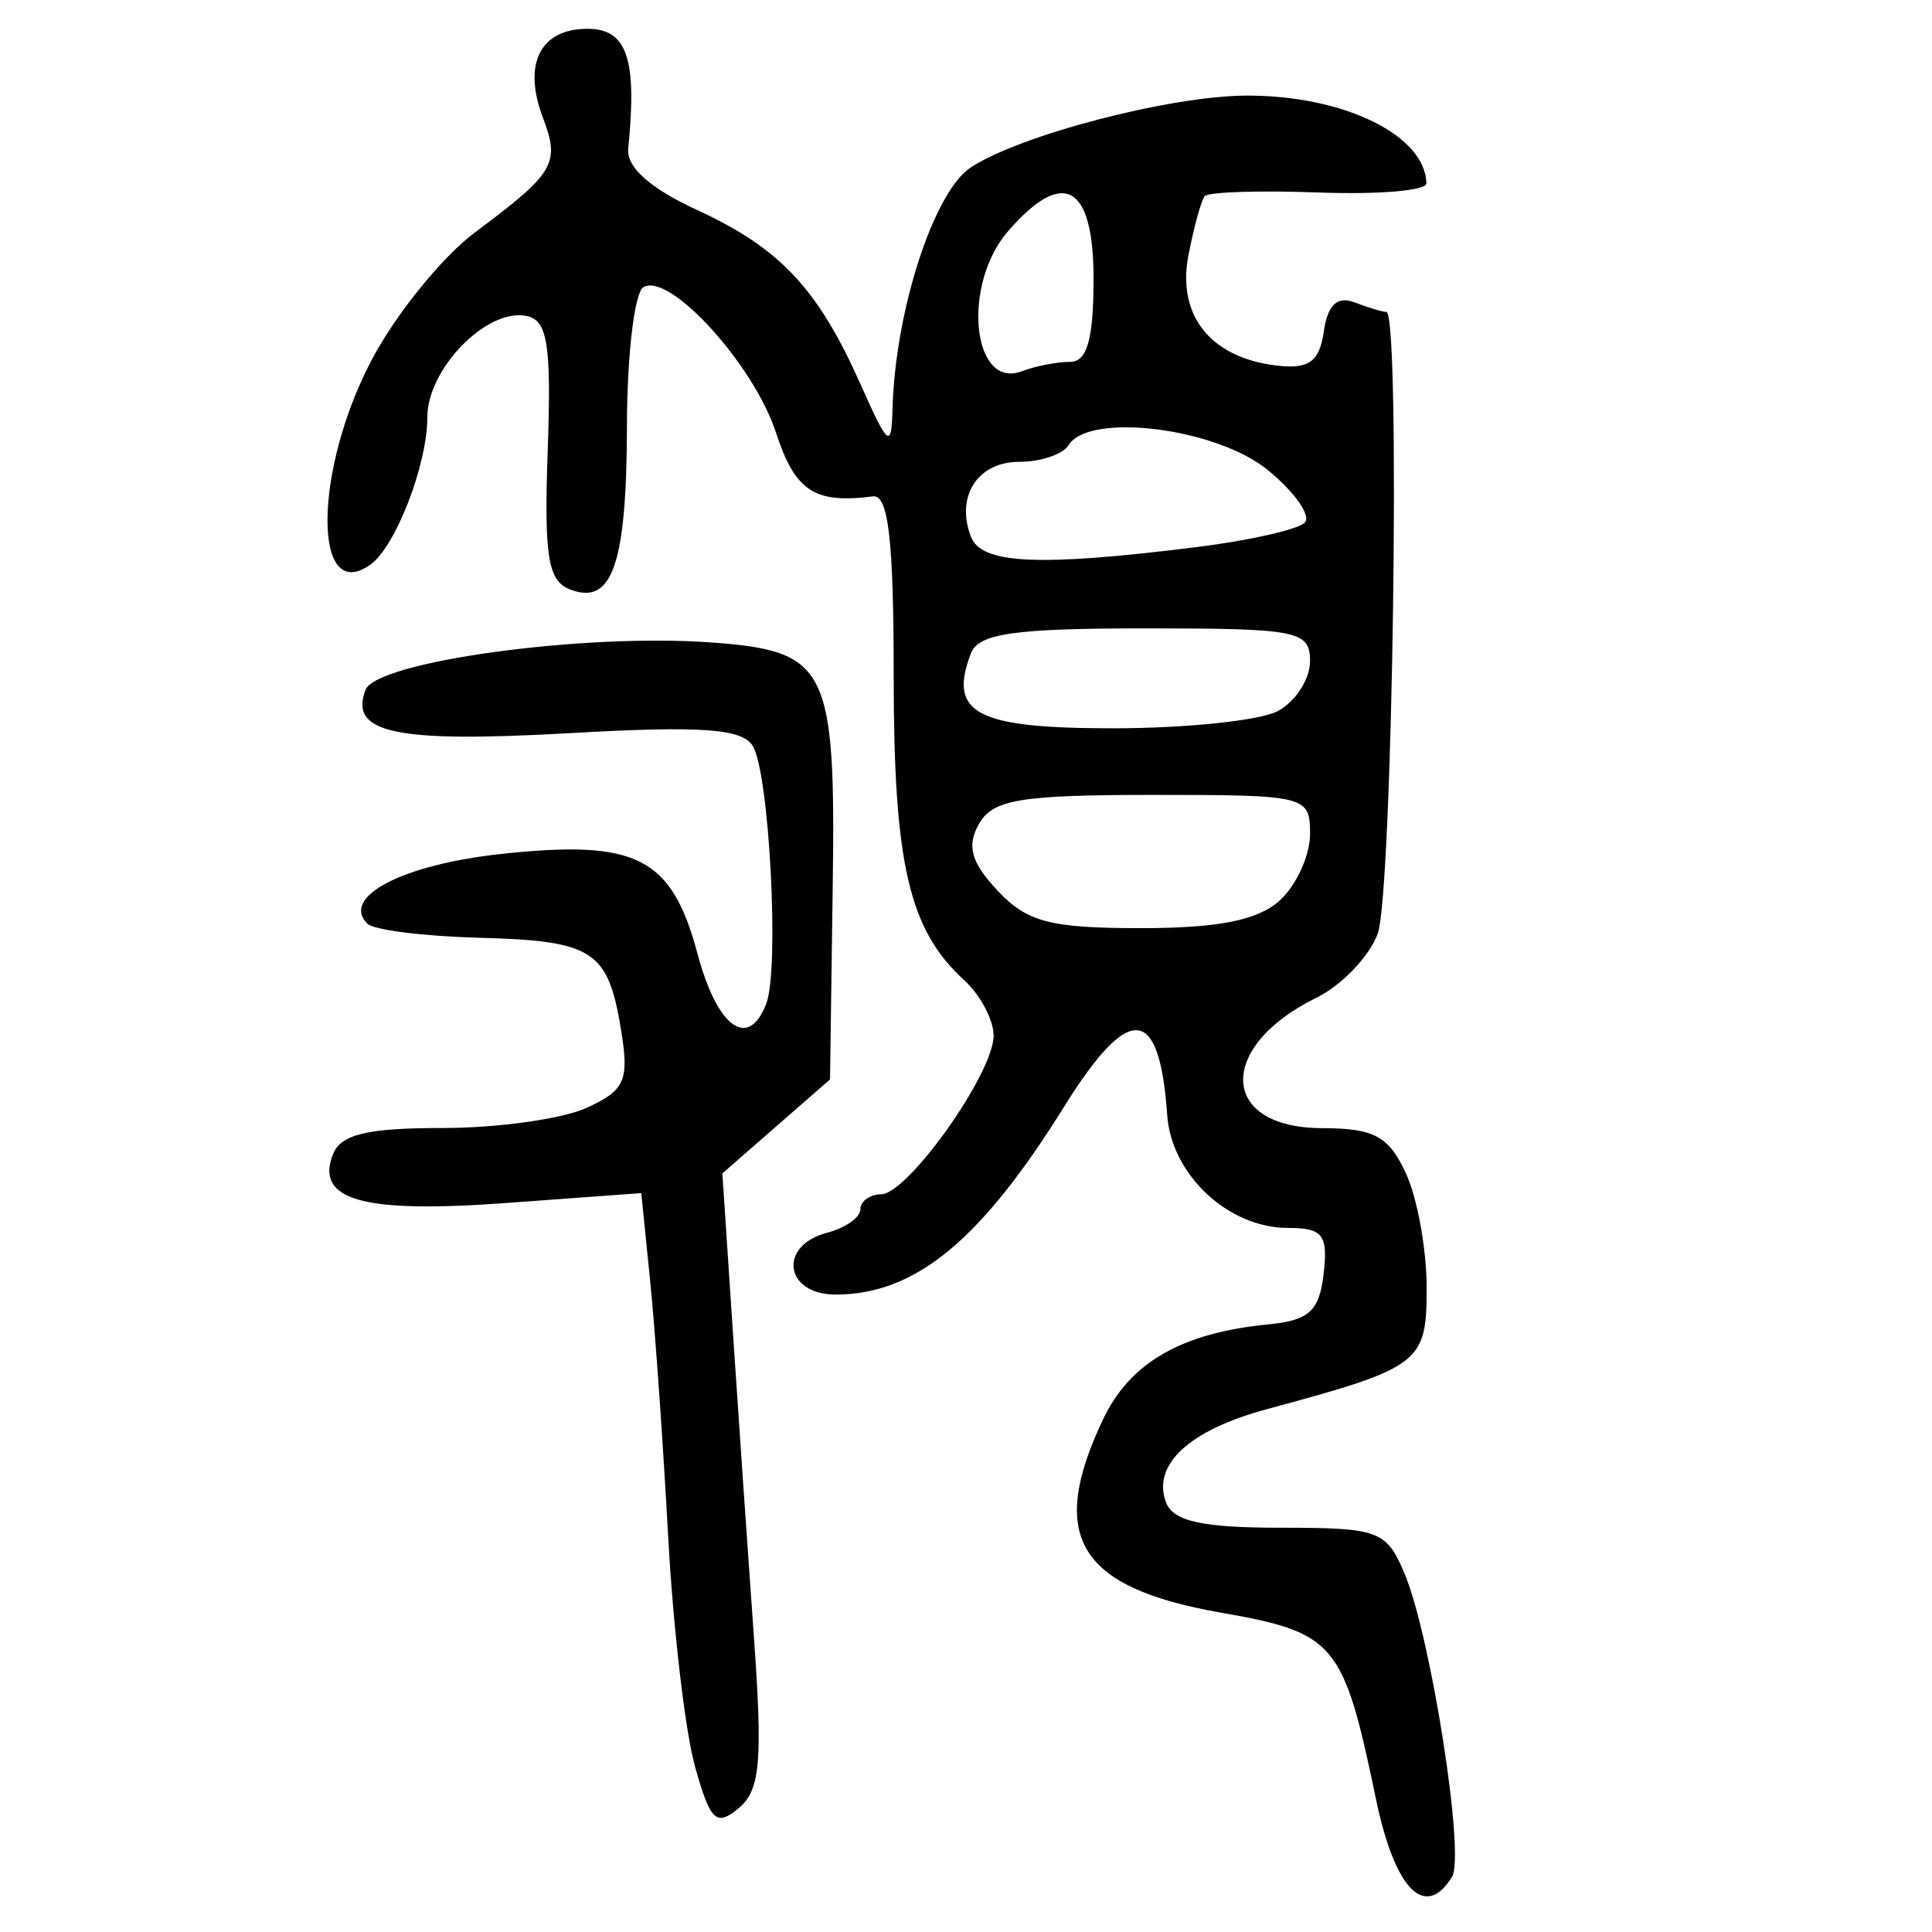 <?xml version="1.0" encoding="UTF-8" standalone="no"?>
<!-- Created with Inkscape (http://www.inkscape.org/) -->

<svg
   xmlns:dc="http://purl.org/dc/elements/1.1/"
   xmlns:cc="http://creativecommons.org/ns#"
   xmlns:rdf="http://www.w3.org/1999/02/22-rdf-syntax-ns#"
   xmlns:svg="http://www.w3.org/2000/svg"
   xmlns="http://www.w3.org/2000/svg"
   xmlns:sodipodi="http://sodipodi.sourceforge.net/DTD/sodipodi-0.dtd"
   xmlns:inkscape="http://www.inkscape.org/namespaces/inkscape"
   width="300"
   height="300"
   id="svg2"
   version="1.1"
   inkscape:version="0.48.4 r9939"
   sodipodi:docname="image-seal.svg">
  <defs
     id="defs4" />
  <sodipodi:namedview
     id="base"
     pagecolor="#ffffff"
     bordercolor="#666666"
     borderopacity="1.0"
     inkscape:pageopacity="0.0"
     inkscape:pageshadow="2"
     inkscape:zoom="1.979899"
     inkscape:cx="130.93154"
     inkscape:cy="137.35134"
     inkscape:document-units="px"
     inkscape:current-layer="layer1"
     showgrid="false"
     inkscape:window-width="1215"
     inkscape:window-height="1000"
     inkscape:window-x="65"
     inkscape:window-y="24"
     inkscape:window-maximized="1"
     fit-margin-top="10"
     fit-margin-left="10"
     fit-margin-right="10"
     fit-margin-bottom="10" />
  <g
     inkscape:label="Calque 1"
     inkscape:groupmode="layer"
     id="layer1"
     transform="translate(0,-752.362)">
    <path
       style="fill:#000000"
       d="m 213.662,1031.743 c -5.063,-24.387 -6.277,-25.845 -24.129,-28.98 -22.108,-3.882 -26.906,-11.769 -18.254,-30.003 4.192,-8.835 12.221,-13.446 25.68,-14.749 6.314,-0.611 7.911,-2.075 8.577,-7.863 0.696,-6.05 -0.13,-7.112 -5.532,-7.112 -9.274,0 -18.122,-8.272 -18.763,-17.543 -1.188,-17.158 -5.903,-17.512 -16.055,-1.207 -12.907,20.73 -23.094,29.094 -35.432,29.094 -7.928,0 -8.98,-7.594 -1.328,-9.595 2.845,-0.744 5.172,-2.381 5.172,-3.637 0,-1.256 1.455,-2.309 3.233,-2.34 4.173,-0.071 17.457,-18.808 17.457,-24.623 0,-2.451 -2.063,-6.338 -4.586,-8.638 -8.552,-7.801 -10.931,-18.05 -10.931,-47.089 0,-21.251 -0.817,-28.333 -3.233,-28.02 -9.06,1.176 -12.085,-0.813 -15.042,-9.891 -3.459,-10.619 -16.617,-25.04 -20.6,-22.578 -1.377,0.851 -2.521,10.498 -2.543,21.437 -0.043,21.574 -2.266,28.009 -8.81,25.498 -3.464,-1.329 -4.076,-5.118 -3.494,-21.647 0.579,-16.433 -0.018,-20.18 -3.318,-20.841 -6.14,-1.229 -15.373,8.217 -15.373,15.726 0,7.381 -4.948,20.161 -8.875,22.923 -8.919,6.273 -8.814,-14.52 0.16,-31.682 3.741,-7.154 11.015,-16.146 16.164,-19.98 12.322,-9.177 13.198,-10.658 10.5,-17.755 -3.17,-8.338 -0.435,-13.816 6.897,-13.816 6.174,0 7.744,4.606 6.346,18.621 -0.286,2.87 3.428,6.176 10.693,9.518 12.886,5.927 18.777,12.216 25.408,27.122 4.289,9.641 4.772,10.01 4.937,3.772 0.402,-15.21 6.412,-33.744 12.166,-37.514 7.718,-5.057 30.949,-11.105 42.805,-11.143 15.088,-0.049 27.784,6.149 27.93,13.635 0.021,1.116 -7.481,1.751 -16.673,1.411 -9.192,-0.339 -17.171,-0.088 -17.732,0.558 -0.56,0.646 -1.713,4.827 -2.561,9.29 -1.774,9.335 3.556,15.889 13.859,17.04 4.903,0.548 6.512,-0.642 7.18,-5.31 0.59,-4.122 2.084,-5.547 4.746,-4.526 2.137,0.82 4.372,1.491 4.967,1.491 2.246,0 0.972,90.467 -1.361,96.603 -1.343,3.533 -5.6,7.973 -9.46,9.866 -15.615,7.661 -15.101,20.24 0.829,20.273 8.082,0.015 10.34,1.228 13.012,6.981 1.778,3.828 3.233,11.825 3.233,17.769 0,11.769 -0.846,12.411 -24.908,18.916 -11.992,3.242 -17.787,8.634 -15.548,14.47 1.12,2.918 5.633,3.912 17.761,3.912 15.286,0 16.44,0.426 19.261,7.112 4.093,9.699 9.43,43.772 7.377,47.095 -4.191,6.78 -8.896,1.978 -11.808,-12.05 z m -14.967,-139.538 c 2.601,-2.354 4.729,-7.009 4.729,-10.345 0,-5.934 -0.526,-6.065 -24.44,-6.065 -20.583,0 -24.841,0.714 -26.983,4.526 -1.919,3.414 -1.204,5.955 2.908,10.345 4.57,4.878 8.169,5.819 22.254,5.819 12.005,0 18.152,-1.222 21.532,-4.28 z m -0.273,-29.431 c 2.751,-1.472 5.002,-4.964 5.002,-7.758 0,-4.709 -1.877,-5.081 -25.585,-5.081 -20.356,0 -25.889,0.793 -27.074,3.879 -3.58,9.33 0.796,11.638 22.071,11.638 11.32,0 22.834,-1.205 25.585,-2.677 z m -12.543,-25.469 c 8.13,-1.016 15.649,-2.715 16.709,-3.775 1.06,-1.06 -1.518,-4.744 -5.73,-8.186 -8.015,-6.55 -27.748,-9.011 -30.933,-3.858 -0.879,1.422 -4.315,2.586 -7.634,2.586 -6.482,0 -9.939,5.347 -7.525,11.638 1.633,4.256 10.577,4.662 35.113,1.595 z m -19.742,-28.75 c 2.677,0 3.668,-3.492 3.668,-12.931 0,-14.64 -4.701,-17.247 -13.274,-7.363 -7.224,8.329 -5.579,24.713 2.182,21.735 2.066,-0.793 5.408,-1.442 7.425,-1.442 z m -58.231,218.06 c -1.516,-5.431 -3.387,-21.511 -4.158,-35.735 -0.771,-14.224 -2.024,-32.025 -2.786,-39.558 l -1.385,-13.696 -21.135,1.547 c -22.103,1.618 -29.476,-0.452 -26.765,-7.515 1.212,-3.158 5.26,-4.14 17.065,-4.14 8.512,0 18.554,-1.402 22.316,-3.116 5.988,-2.728 6.659,-4.23 5.388,-12.061 -2.015,-12.417 -4.281,-13.894 -22.043,-14.364 -8.572,-0.227 -16.382,-1.209 -17.355,-2.183 -4.173,-4.173 5.484,-9.195 20.843,-10.84 21.008,-2.25 26.406,0.504 30.423,15.523 3.068,11.473 7.895,14.965 10.674,7.724 2.069,-5.392 0.468,-35.85 -2.104,-40.011 -1.672,-2.705 -7.964,-3.146 -28.405,-1.988 -27.1,1.535 -34.302,0.01 -31.72,-6.718 1.687,-4.397 33.701,-8.802 53.565,-7.371 18.235,1.314 19.461,3.776 18.979,38.11 l -0.417,29.749 -8.359,7.298 -8.359,7.298 1.611,24.277 c 0.886,13.352 2.363,34.778 3.282,47.612 1.39,19.398 0.991,23.9 -2.363,26.683 -3.491,2.898 -4.406,2.019 -6.791,-6.525 z"
       id="path3228"
       inkscape:connector-curvature="0" />
  </g>
</svg>
